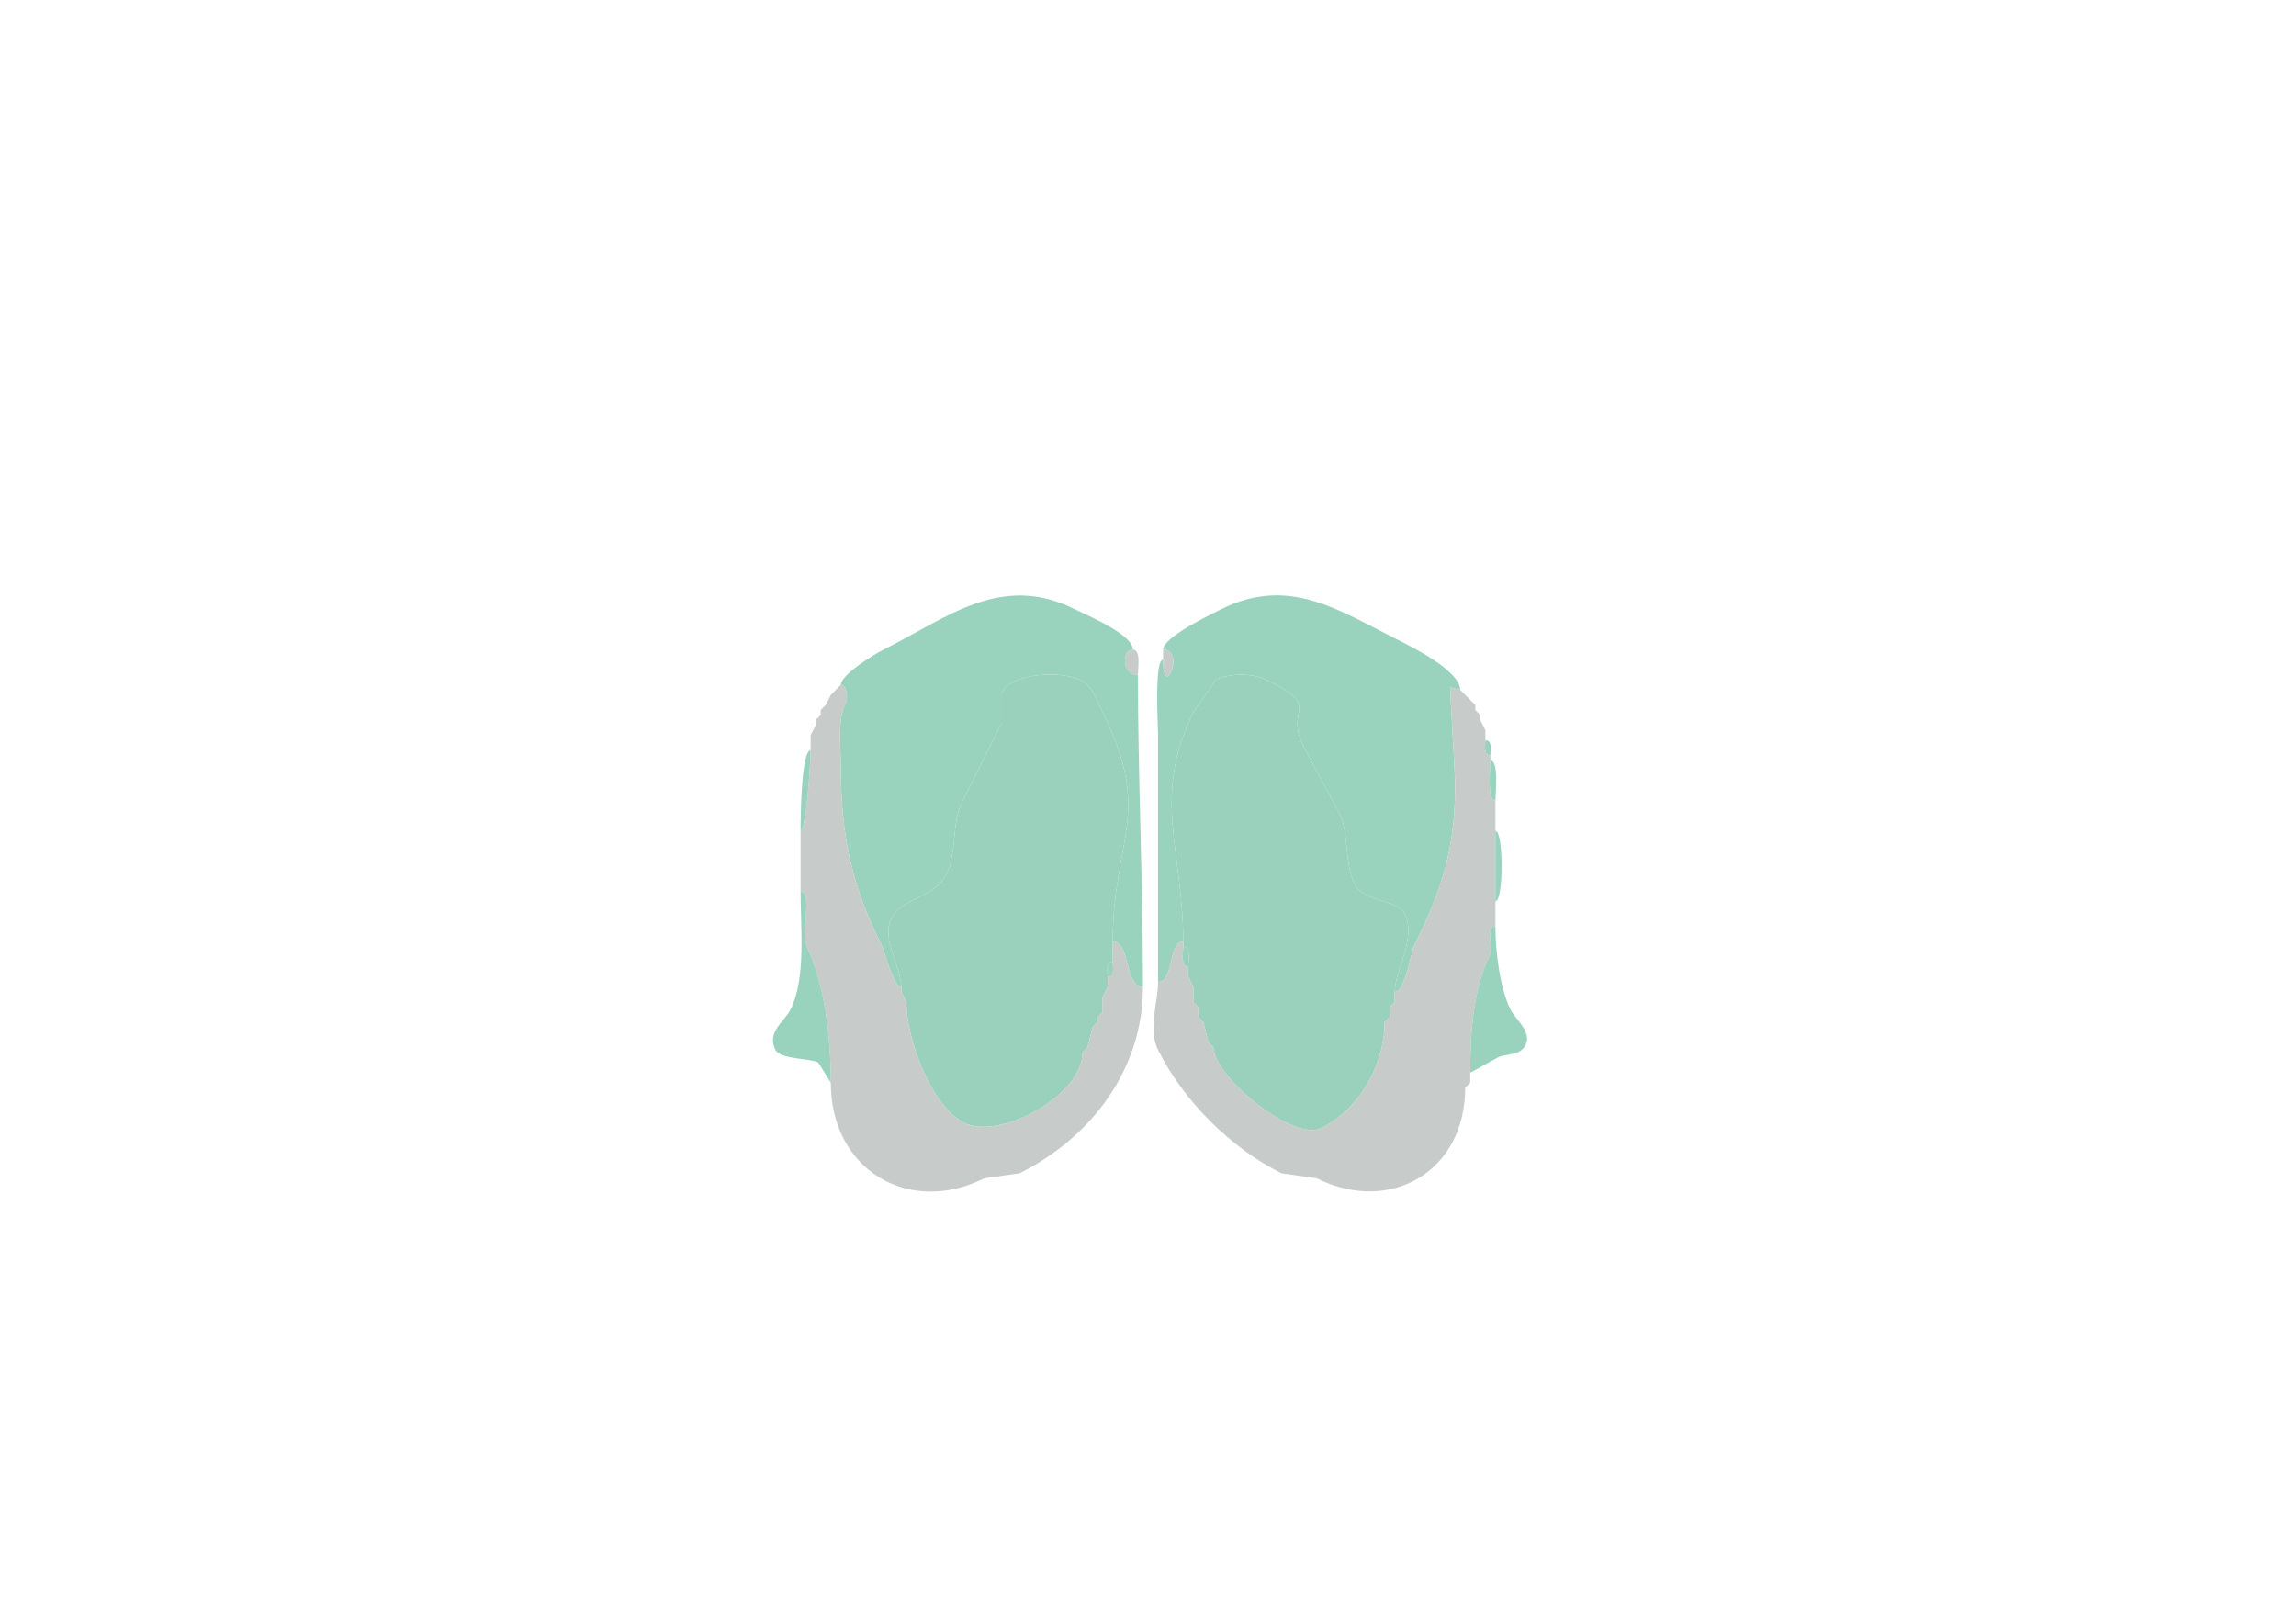 <svg xmlns="http://www.w3.org/2000/svg" viewBox="0 0 456 320"><path fill="#99D2BD" id="OLF" d="M221 187c3.542 0 2.311 9 6 9 0-20.559-1-42.12-1-62-3.324 0-3.137-5-1-5 0-3.052-9.338-6.919-11.5-8-14.711-7.356-25.406 1.703-38 8-2.067 1.034-8.5 5.031-8.5 7 1.156 0 1.472 2.555 1 3.5-1.776 3.551-1 8.771-1 13 0 13.832 2.345 23.691 8 35 .696 1.391 2.391 8.5 4 8.5 0-3.947-3.989-9.523-2-13.5 2.22-4.439 8.466-3.932 11-9 2.079-4.157.981-9.961 3-14l8-16v-6c2.038-4.076 12.11-4.195 15.5-2.5 2.652 1.326 3.462 4.423 4.5 6.5 10.085 20.17 2 25.104 2 45.5ZM235 187c-3.036 0-1.794 8-5 8v-49c0-2.075-.797-15 1-15 0 8.53 4.563-2 0-2 0-2.473 9.537-7.019 11.5-8 13.433-6.716 23.311.156 35 6 2.475 1.238 12.5 6.152 12.5 10l-2-.5c-.053.106 1 17.108 1 19.5 0 12.779-2.788 21.075-8 31.5-.784 1.568-1.924 9.5-4 9.5 0-4.386 4.396-10.708 2-15.5-1.473-2.946-8.124-2.248-10-6-2.062-4.125-.991-9.982-3-14l-7-13c-4.207-8.415 4.14-7.68-7.5-13.5-2.631-1.316-7.261-1.369-10 0l-4.5 6.5c-8.294 16.587-2 27.746-2 45.5Z"/><path fill="#C7CBCA" id="onl" d="M225 129c1.643 0 1 3.765 1 5-3.324 0-3.137-5-1-5ZM231 129c4.563 0 0 10.53 0 2v-2Z"/><path fill="#9AD1BD" id="MOB" d="m216 208-1 1c0 8.708-16.559 17.47-23.5 14-6.673-3.336-11.5-16.901-11.5-24l-1-2v-1c0-3.947-3.989-9.523-2-13.5 2.22-4.439 8.466-3.932 11-9 2.079-4.157.981-9.961 3-14l8-16v-6c2.038-4.076 12.11-4.195 15.5-2.5 2.652 1.326 3.462 4.423 4.5 6.5 10.085 20.17 2 25.104 2 45.5v4c-1.473 0-1 1.952-1 3v2l-1 2v3l-1 1v1l-1 1-1 4ZM240 207l1 1c0 5.65 15.713 18.894 21.5 16 7.447-3.724 12.5-12.558 12.5-21l1-1v-2l1-1v-2c0-4.386 4.396-10.708 2-15.5-1.473-2.946-8.124-2.248-10-6-2.062-4.125-.991-9.982-3-14l-7-13c-4.207-8.415 4.14-7.68-7.5-13.5-2.631-1.316-7.261-1.369-10 0l-4.5 6.5c-8.294 16.587-2 27.746-2 45.5v1c1.579 0 1 2.855 1 4v2l1 2v3l1 1v2l1 1 1 4Z"/><path fill="#C7CBCA" id="onl" d="m216 208-1 1c0 8.708-16.559 17.47-23.5 14-6.673-3.336-11.5-16.901-11.5-24l-1-2v-1c-1.609 0-3.304-7.109-4-8.5-5.655-11.309-8-21.168-8-35 0-4.229-.776-9.449 1-13 .472-.945.156-3.5-1-3.5l-1 1-1 1-1 2-1 1v1l-1 1v1l-1 2v3c0 1.944-.861 16-2 16v12c2.39 0 .178 8.856 1 10.5 3.804 7.609 5 18.425 5 27.5 0 17.301 15.455 26.522 30.5 19l7-1c14.305-7.153 24.5-20.664 24.5-37-3.689 0-2.458-9-6-9v4c0 1.048.473 3-1 3v2l-1 2v3l-1 1v1l-1 1-1 4ZM292 215l-1 1c0 16.767-14.992 25.254-29.5 18l-7-1c-10.072-5.036-19.409-14.318-24.5-24.5-2.044-4.087 0-9.505 0-13.5 3.206 0 1.964-8 5-8v1c0 1.145-.579 4 1 4v2l1 2v3l1 1v2l1 1 1 4 1 1c0 5.65 15.713 18.894 21.5 16 7.447-3.724 12.5-12.558 12.5-21l1-1v-2l1-1v-2c2.076 0 3.216-7.932 4-9.5 5.212-10.425 8-18.721 8-31.5 0-2.392-1.053-19.394-1-19.5l2 .5 1 1 2 2v1l1 1v1l1 2v2c0 1.048-.473 3 1 3v1c0 1.49-.735 8 1 8v25c-2.144 0-.381 4.262-1 5.5-3.391 6.781-4 15.338-4 23.5v2Z"/><path fill="#99D2BD" id="OLF" d="m166 137-1 1 1-1ZM291 138l2 2-2-2ZM164 140l-1 1 1-1ZM293 141l1 1-1-1ZM163 142l-1 1 1-1ZM294 143l1 2-1-2ZM162 144l-1 2 1-2ZM295 147c1.473 0 1 1.952 1 3-1.473 0-1-1.952-1-3ZM161 149c-1.858 0-2 13.161-2 16 1.139 0 2-14.056 2-16ZM296 151c1.735 0 1 6.51 1 8-1.735 0-1-6.51-1-8ZM297 165c1.644 0 1.644 14 0 14v-14ZM159 177c2.39 0 .178 8.856 1 10.5 3.804 7.609 5 18.425 5 27.5l-2.5-4c-1.735-.868-7.555-.609-8.5-2.5-1.785-3.569 1.787-5.575 3-8 3.104-6.207 2-16.063 2-23.5ZM297 184c-2.144 0-.381 4.262-1 5.5-3.391 6.781-4 15.338-4 23.5.208 0 4.454-2.477 5.5-3 1.714-.857 4.362-.224 5.5-2.5 1.288-2.576-2.087-5.174-3-7-2.105-4.21-3-11.59-3-16.5ZM235 188c1.579 0 1 2.855 1 4-1.579 0-1-2.855-1-4ZM221 191c-1.473 0-1 1.952-1 3 1.473 0 1-1.952 1-3ZM236 194l1 2-1-2ZM220 196l-1 2 1-2ZM179 197l1 2-1-2ZM237 199l1 1-1-1ZM277 199l-1 1 1-1ZM219 201l-1 1 1-1ZM238 202l1 1-1-1ZM276 202l-1 1 1-1ZM218 203l-1 1 1-1ZM240 207l1 1-1-1ZM216 208l-1 1 1-1ZM292 215l-1 1 1-1Z"/></svg>